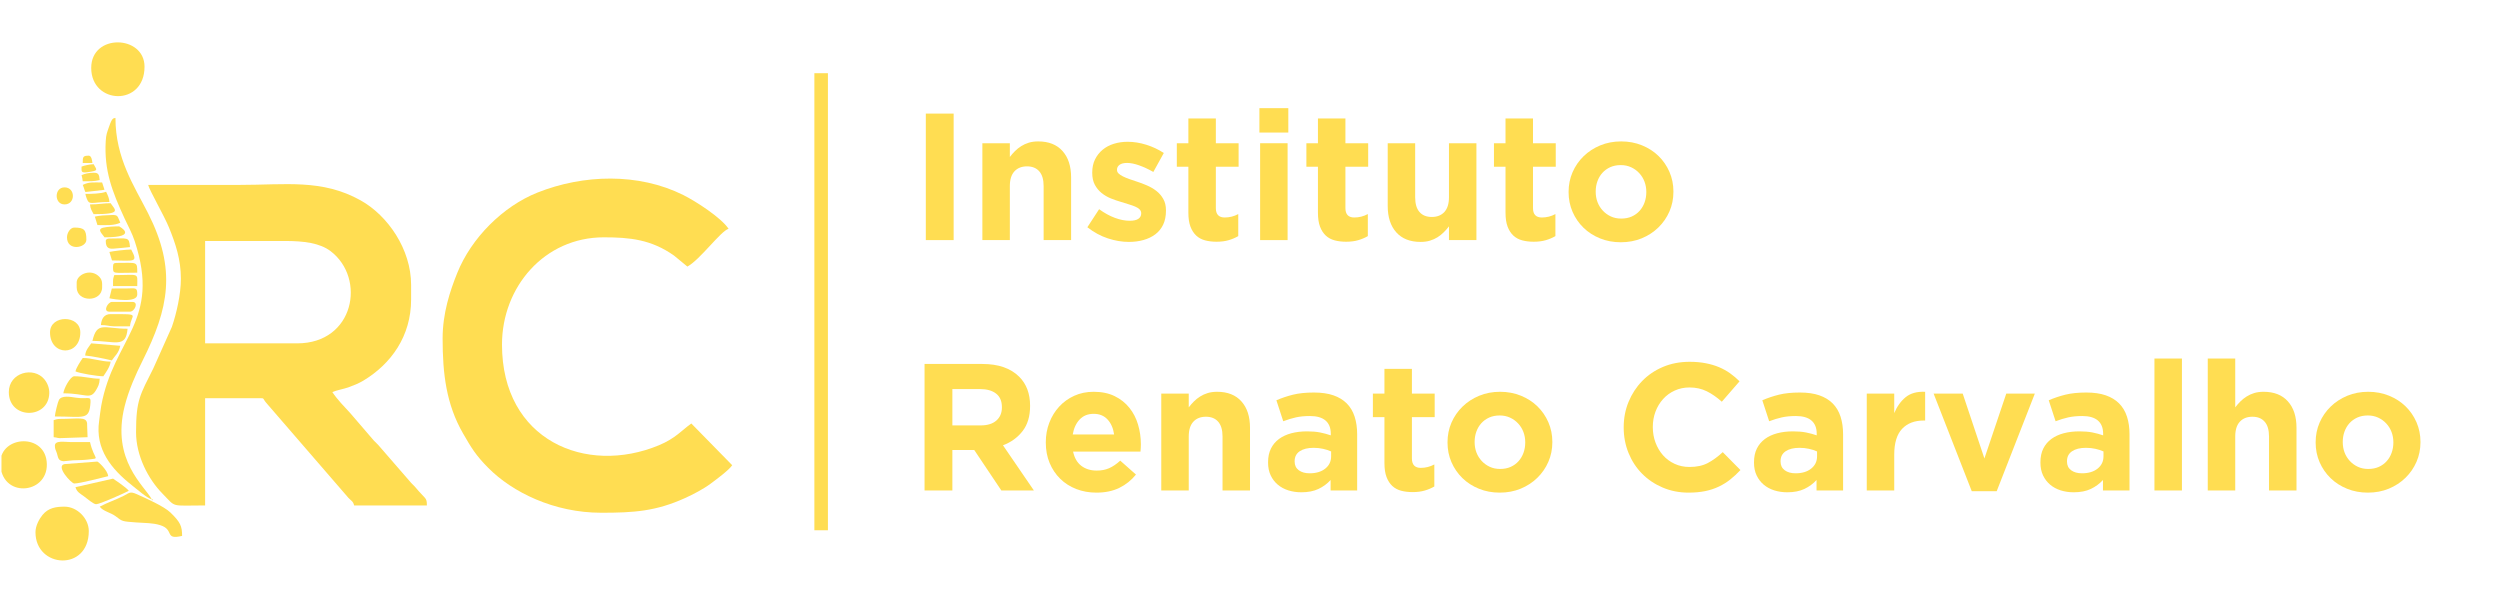 <svg xmlns="http://www.w3.org/2000/svg" xmlns:xlink="http://www.w3.org/1999/xlink" width="1975" zoomAndPan="magnify" viewBox="0 0 1481.25 358.5" height="478" preserveAspectRatio="xMidYMid meet" version="1.0"><defs><g/><clipPath id="01a3cff989"><path d="M 54 25.418 L 86 25.418 L 86 57 L 54 57 Z M 54 25.418 " clip-rule="nonzero"/></clipPath><clipPath id="da8f29cc59"><path d="M 21 300 L 53 300 L 53 332.609 L 21 332.609 Z M 21 300 " clip-rule="nonzero"/></clipPath><clipPath id="28d5c6fd9c"><path d="M 0.875 261 L 28 261 L 28 290 L 0.875 290 Z M 0.875 261 " clip-rule="nonzero"/></clipPath></defs><path fill="#ffdd52" d="M 176.098 203.438 L 121.531 203.438 L 121.531 142.781 L 168.918 142.781 C 179.902 142.781 189.477 143.93 195.918 148.84 C 217.012 164.938 209.949 203.438 176.098 203.438 Z M 107.176 165.168 C 107.176 174.344 104.555 185.824 101.82 193.719 L 90.906 218.125 C 83.027 233.918 80.609 236.93 80.609 256.148 C 80.609 269.961 87.828 283.91 96.23 292.43 C 104.68 301 100.516 299.473 121.531 299.473 L 121.531 235.93 L 154.559 235.93 C 156.738 235.93 155.398 236.105 158.332 239.355 L 206.426 294.965 C 208.188 296.828 209.152 296.887 209.836 299.473 L 252.918 299.473 C 252.918 294.598 252.266 296.062 246.242 288.855 C 244.977 287.34 243.965 286.66 242.758 285.137 L 225.023 264.707 C 223.816 263.191 222.824 262.461 221.496 261.031 L 207.512 244.766 C 203.93 240.895 199.844 236.715 196.914 232.32 C 199.113 231.262 203.824 230.445 206.348 229.527 C 209.512 228.375 212.461 227.215 215.285 225.52 C 231.711 215.648 243.582 199.223 243.582 177.441 L 243.582 168.777 C 243.582 147.715 229.82 127.727 213.664 118.719 C 190.777 105.953 169.258 109.566 141.637 109.566 C 123.688 109.566 105.738 109.566 87.789 109.566 C 88.508 112.668 97.289 127.848 100.098 134.734 C 104.051 144.438 107.176 153.719 107.176 165.168 Z M 107.176 165.168 " fill-opacity="1" fill-rule="evenodd"/><path fill="#ffdd52" d="M 262.25 200.547 C 262.25 221.508 264.41 239.602 274.41 256.914 C 279.297 265.371 281.922 269.805 289.348 277.273 C 303.574 291.578 328.086 303.805 356.297 303.805 C 375.637 303.805 388.586 302.918 405.828 295.133 C 410.664 292.953 416.91 289.668 421.027 286.59 C 424.242 284.191 431.848 278.625 433.836 275.645 L 409.605 250.914 C 404.137 254.77 400.273 259.711 390.461 263.797 C 347.262 281.789 297.43 260.965 297.43 204.16 C 297.43 169.969 322.617 140.613 357.734 140.613 C 373.172 140.613 385.879 141.895 399.379 151.441 L 407.273 157.945 C 414.695 153.992 427.117 136.789 431.68 135.559 C 427.266 128.926 412.297 119.273 404.891 115.574 C 378.285 102.281 345.539 103.316 318.449 114.102 C 297.809 122.328 279.234 141.117 270.957 161.648 C 266.602 172.445 262.25 185.586 262.25 200.547 Z M 262.25 200.547 " fill-opacity="1" fill-rule="evenodd"/><path fill="#ffdd52" d="M 89.941 295.867 C 85.785 287.965 65.793 272.797 73.852 240.684 C 76.234 231.184 80.434 221.793 84.438 213.785 C 100.008 182.695 104.688 159.656 87.695 126.266 C 79.484 110.121 68.406 93.801 68.406 69.855 C 67.113 70.324 66.566 69.332 64.523 75.332 C 63.395 78.641 62.883 79.586 62.648 83.566 C 61.625 101.008 66.359 113.27 73.801 129.41 C 76 134.176 78.227 138.055 79.812 142.863 C 95.539 190.617 67.398 199.984 59.977 240.449 C 59.375 243.73 59.262 245.863 58.75 249.328 C 56.246 266.219 66.137 278.016 78.145 287.512 C 80.848 289.645 87 295.07 89.941 295.867 Z M 89.941 295.867 " fill-opacity="1" fill-rule="evenodd"/><g clip-path="url(#01a3cff989)"><path fill="#ffdd52" d="M 54.047 40.246 C 54.047 62.055 85.633 63.25 85.633 39.523 C 85.633 20.691 54.047 19.672 54.047 40.246 Z M 54.047 40.246 " fill-opacity="1" fill-rule="evenodd"/></g><g clip-path="url(#da8f29cc59)"><path fill="#ffdd52" d="M 21.02 315.359 C 21.02 336.73 52.609 338.816 52.609 314.637 C 52.609 307.164 45.684 300.195 38.25 300.195 C 33.137 300.195 28.637 300.891 25.188 305.109 C 23.328 307.387 21.02 311.434 21.02 315.359 Z M 21.02 315.359 " fill-opacity="1" fill-rule="evenodd"/></g><g clip-path="url(#28d5c6fd9c)"><path fill="#ffdd52" d="M 0.203 274.203 C 0.203 295.352 28.086 293.211 27.75 275.02 C 27.406 256.289 0.203 257.84 0.203 274.203 Z M 0.203 274.203 " fill-opacity="1" fill-rule="evenodd"/></g><path fill="#ffdd52" d="M 59.07 300.195 C 61.082 302.953 65.664 303.699 68.508 305.871 C 72.586 308.988 72.184 308.91 80.652 309.543 C 86.059 309.945 90.352 309.754 94.859 311.137 C 103.625 313.82 97.074 320.059 107.891 317.523 C 107.891 311.812 106.961 309.426 100.914 303.605 C 97.133 299.973 86.258 295.121 80.82 292.707 C 77.031 291.027 76.574 292.086 73.441 293.699 C 68.848 296.062 63.684 297.738 59.07 300.195 Z M 59.07 300.195 " fill-opacity="1" fill-rule="evenodd"/><path fill="#ffdd52" d="M 5.227 232.32 C 5.227 248.645 28.797 248.602 29.207 232.945 C 29.281 230.055 28.195 227.078 26.344 224.801 C 19.934 216.902 5.227 220.723 5.227 232.32 Z M 5.227 232.32 " fill-opacity="1" fill-rule="evenodd"/><path fill="#ffdd52" d="M 44.715 288.645 C 45.496 291.586 47.68 292.527 49.941 294.215 C 51.355 295.27 55.406 298.75 56.918 298.75 C 59.176 298.75 73.984 292.043 76.305 290.809 C 75.035 288.906 67 283.586 66.973 283.586 Z M 44.715 288.645 " fill-opacity="1" fill-rule="evenodd"/><path fill="#ffdd52" d="M 29.637 196.938 C 29.637 211.086 47.586 211.348 47.586 196.938 C 47.586 186.402 29.637 186.402 29.637 196.938 Z M 29.637 196.938 " fill-opacity="1" fill-rule="evenodd"/><path fill="#ffdd52" d="M 43.996 286.477 C 47.293 286.477 60.09 283.082 64.094 282.141 C 63.805 278.633 58.211 273.48 57.637 273.48 L 38.227 274.977 C 32.707 276.121 42.305 286.477 43.996 286.477 Z M 43.996 286.477 " fill-opacity="1" fill-rule="evenodd"/><path fill="#ffdd52" d="M 32.508 264.09 C 32.508 266.258 33.227 266.914 33.738 268.633 C 34.516 271.262 34.449 272.973 37.633 273.285 L 43.254 272.738 C 46.629 272.633 49.793 272.598 52.164 272.285 C 59.926 271.262 55.906 273.055 53.332 261.926 C 49.5 261.926 45.668 261.938 41.84 261.922 C 38.238 261.914 32.508 260.75 32.508 264.09 Z M 32.508 264.09 " fill-opacity="1" fill-rule="evenodd"/><path fill="#ffdd52" d="M 31.793 248.926 L 31.793 259.039 C 34.039 259.223 34.227 259.773 36.613 259.566 L 51.891 259.039 L 51.656 252.867 C 51.652 252.758 51.605 250.789 51.602 250.777 C 51.027 246.711 46.289 248.207 35.379 248.207 C 34.246 248.207 32.656 248.59 31.793 248.926 Z M 31.793 248.926 " fill-opacity="1" fill-rule="evenodd"/><path fill="#ffdd52" d="M 32.508 246.762 C 50.039 246.762 52.961 249.285 53.633 238.254 C 53.867 234.32 51.914 236.656 45.02 235.625 C 41.527 235.102 36.574 234.156 34.938 236.926 C 34.293 238.016 32.543 245.086 32.508 246.762 Z M 32.508 246.762 " fill-opacity="1" fill-rule="evenodd"/><path fill="#ffdd52" d="M 45.43 167.336 L 45.43 170.219 C 45.43 179.281 60.508 179.234 60.508 170.219 C 60.508 167.73 60.844 165.559 58.066 163.285 C 52.934 159.086 45.43 163.008 45.43 167.336 Z M 45.43 167.336 " fill-opacity="1" fill-rule="evenodd"/><path fill="#ffdd52" d="M 37.531 233.039 C 51.113 233.039 53.434 237.215 57.004 230.965 C 58.094 229.059 59 227.586 59.07 224.379 C 54 224.379 49.855 222.934 43.996 222.934 C 41.656 222.934 37.762 230.273 37.531 233.039 Z M 37.531 233.039 " fill-opacity="1" fill-rule="evenodd"/><path fill="#ffdd52" d="M 44.715 220.043 C 47.043 221.172 57.504 222.934 61.227 222.934 C 62.617 220.844 65.289 217.219 65.535 214.266 C 59.902 214.266 54.469 212.102 49.023 212.102 C 47.742 214.027 45.273 217.629 44.715 220.043 Z M 44.715 220.043 " fill-opacity="1" fill-rule="evenodd"/><path fill="#ffdd52" d="M 54.762 201.992 C 68.195 201.992 74.613 206.535 75.586 194.773 C 61.773 194.773 57.504 190.16 54.762 201.992 Z M 54.762 201.992 " fill-opacity="1" fill-rule="evenodd"/><path fill="#ffdd52" d="M 50.457 210.66 C 54.906 211.027 62.059 212.562 66.254 213.547 C 68.301 210.465 70.203 209.516 71.277 204.879 L 54.047 203.438 C 52.551 205.684 50.727 207.391 50.457 210.66 Z M 50.457 210.66 " fill-opacity="1" fill-rule="evenodd"/><path fill="#ffdd52" d="M 49.02 109.566 C 49.785 111.168 50.309 113.801 50.715 113.754 L 61.816 112.473 C 62.07 112.441 60.895 109.582 60.508 108.121 C 55.086 108.121 52.809 107.68 49.02 109.566 Z M 50.59 114.883 C 50.793 115.871 50.883 116.25 51.285 117.355 C 53 122.023 53.906 119.672 64.816 119.672 C 64.77 117.637 63.934 115.793 62.867 113.613 C 59.777 114.816 54.047 114.875 50.59 114.883 Z M 50.59 114.883 " fill-opacity="1" fill-rule="evenodd"/><path fill="#ffdd52" d="M 59.789 192.605 C 63.723 192.605 64.004 193.242 67.664 193.352 C 70.695 193.441 73.961 193.328 77.02 193.328 C 77.629 185.969 84.223 186.105 65.535 186.105 C 61.586 186.105 60.09 188.973 59.789 192.605 Z M 59.789 192.605 " fill-opacity="1" fill-rule="evenodd"/><path fill="#ffdd52" d="M 39.688 140.613 C 39.688 149.031 51.172 146.988 51.172 142.059 C 51.172 136.164 49.852 134.836 43.996 134.836 C 41.668 134.836 39.688 137.977 39.688 140.613 Z M 39.688 140.613 " fill-opacity="1" fill-rule="evenodd"/><path fill="#ffdd52" d="M 64.816 176.719 C 67.652 177.387 81.328 179.566 81.328 174.555 C 81.328 170.141 80.477 170.824 74.891 170.918 C 72.012 170.969 69.133 170.941 66.254 170.941 C 65.793 172.93 65.277 174.734 64.816 176.719 Z M 64.816 176.719 " fill-opacity="1" fill-rule="evenodd"/><path fill="#ffdd52" d="M 64.816 184.66 L 77.02 184.66 C 79.77 184.66 82.391 178.887 78.457 178.887 L 66.254 178.887 C 64.027 178.887 60.648 184.66 64.816 184.66 Z M 64.816 184.66 " fill-opacity="1" fill-rule="evenodd"/><path fill="#ffdd52" d="M 66.973 166.613 L 66.973 169.496 L 81.328 169.496 C 81.328 161.258 82.898 163 67.688 163 C 67.312 164.621 66.973 164.66 66.973 166.613 Z M 66.973 166.613 " fill-opacity="1" fill-rule="evenodd"/><path fill="#ffdd52" d="M 64.816 149.281 L 66.352 154.301 C 79.777 154.461 81.887 155.715 77.738 147.84 C 74.973 147.84 67.223 148.715 64.816 149.281 Z M 64.816 149.281 " fill-opacity="1" fill-rule="evenodd"/><path fill="#ffdd52" d="M 66.973 157.945 C 66.973 162.711 66.543 161.555 81.324 161.555 C 81.324 154.699 81.391 155.777 69.125 155.777 C 67.469 155.777 66.973 156.285 66.973 157.945 Z M 66.973 157.945 " fill-opacity="1" fill-rule="evenodd"/><path fill="#ffdd52" d="M 53.332 121.121 C 53.551 123.812 54.457 124.938 55.48 126.895 C 72.605 126.895 68.211 124.418 65.535 120.398 C 61.262 120.398 58.469 121.121 53.332 121.121 Z M 53.332 121.121 " fill-opacity="1" fill-rule="evenodd"/><path fill="#ffdd52" d="M 38.25 121.121 C 44.84 121.121 44.84 111.012 38.25 111.012 C 32.02 111.012 32.02 121.121 38.25 121.121 Z M 38.25 121.121 " fill-opacity="1" fill-rule="evenodd"/><path fill="#ffdd52" d="M 61.945 140.613 C 82.781 140.613 70.633 134.117 70.559 134.117 C 67.652 134.117 63.637 134.316 61.203 134.891 C 57.184 135.832 60.582 138.57 61.945 140.613 Z M 61.945 140.613 " fill-opacity="1" fill-rule="evenodd"/><path fill="#ffdd52" d="M 62.664 142.781 C 62.664 147.039 64.676 147.477 67.148 147.336 C 70.957 147.117 74.125 146.637 77.02 146.395 C 76.496 140.094 75.785 141.336 64.816 141.336 C 63.641 141.336 62.664 141.773 62.664 142.781 Z M 62.664 142.781 " fill-opacity="1" fill-rule="evenodd"/><path fill="#ffdd52" d="M 56.199 128.34 L 57.734 133.359 C 63.031 133.398 67.613 133.719 71.277 131.953 C 69.559 128.352 70.219 127.172 66.07 127.406 C 61.961 127.641 59.508 127.566 56.199 128.34 Z M 56.199 128.34 " fill-opacity="1" fill-rule="evenodd"/><path fill="#ffdd52" d="M 48.305 103.793 C 48.684 105.434 48.859 105.449 49.023 107.398 C 53.52 107.398 55.438 107.531 59.07 106.676 C 58.785 103.223 58.242 102.348 55.48 102.348 C 52.68 102.348 50.148 102.898 48.305 103.793 Z M 48.305 103.793 " fill-opacity="1" fill-rule="evenodd"/><path fill="#ffdd52" d="M 48.305 98.734 C 48.305 102.125 47.82 102.781 54.113 101.68 C 58.352 100.934 57.125 100.414 55.48 97.293 C 53.371 97.336 49.707 98.055 48.305 98.734 Z M 48.305 98.734 " fill-opacity="1" fill-rule="evenodd"/><path fill="#ffdd52" d="M 49.02 96.57 L 54.762 96.57 C 54.625 94.914 54.102 92.234 52.609 92.234 C 49.07 92.234 49.02 93.023 49.02 96.57 Z M 49.02 96.57 " fill-opacity="1" fill-rule="evenodd"/><path fill="#ffdd52" d="M 89.941 295.863 L 89.941 296.582 L 90.781 295.984 Z M 89.941 295.863 " fill-opacity="1" fill-rule="evenodd"/><g fill="#ffdd52" fill-opacity="1"><g transform="translate(538.796, 142.257)"><g><path d="M 9.75 -74.953 L 26.234 -74.953 L 26.234 0 L 9.75 0 Z M 9.75 -74.953 "/></g></g></g><g fill="#ffdd52" fill-opacity="1"><g transform="translate(574.771, 142.257)"><g><path d="M 7.281 -57.391 L 23.562 -57.391 L 23.562 -49.25 C 24.488 -50.469 25.504 -51.629 26.609 -52.734 C 27.711 -53.836 28.941 -54.816 30.297 -55.672 C 31.66 -56.535 33.16 -57.219 34.797 -57.719 C 36.441 -58.219 38.301 -58.469 40.375 -58.469 C 46.582 -58.469 51.379 -56.57 54.766 -52.781 C 58.16 -49 59.859 -43.789 59.859 -37.156 L 59.859 0 L 43.578 0 L 43.578 -32.016 C 43.578 -35.867 42.719 -38.773 41 -40.734 C 39.289 -42.703 36.867 -43.688 33.734 -43.688 C 30.586 -43.688 28.102 -42.703 26.281 -40.734 C 24.469 -38.773 23.562 -35.867 23.562 -32.016 L 23.562 0 L 7.281 0 Z M 7.281 -57.391 "/></g></g></g><g fill="#ffdd52" fill-opacity="1"><g transform="translate(641.476, 142.257)"><g><path d="M 27.406 1.078 C 23.344 1.078 19.188 0.379 14.938 -1.016 C 10.688 -2.41 6.633 -4.609 2.781 -7.609 L 9.75 -18.312 C 12.883 -16.031 16.004 -14.316 19.109 -13.172 C 22.211 -12.023 25.125 -11.453 27.844 -11.453 C 30.195 -11.453 31.926 -11.844 33.031 -12.625 C 34.133 -13.414 34.688 -14.453 34.688 -15.734 L 34.688 -15.953 C 34.688 -16.805 34.363 -17.555 33.719 -18.203 C 33.082 -18.848 32.211 -19.398 31.109 -19.859 C 30.004 -20.328 28.734 -20.773 27.297 -21.203 C 25.867 -21.629 24.375 -22.094 22.812 -22.594 C 20.812 -23.164 18.789 -23.859 16.75 -24.672 C 14.719 -25.492 12.879 -26.566 11.234 -27.891 C 9.598 -29.211 8.258 -30.836 7.219 -32.766 C 6.188 -34.691 5.672 -37.047 5.672 -39.828 L 5.672 -40.047 C 5.672 -42.973 6.223 -45.562 7.328 -47.812 C 8.441 -50.062 9.941 -51.969 11.828 -53.531 C 13.723 -55.102 15.938 -56.281 18.469 -57.062 C 21 -57.852 23.727 -58.25 26.656 -58.25 C 30.301 -58.25 33.992 -57.66 37.734 -56.484 C 41.484 -55.305 44.93 -53.68 48.078 -51.609 L 41.875 -40.375 C 39.008 -42.008 36.223 -43.305 33.516 -44.266 C 30.805 -45.234 28.414 -45.719 26.344 -45.719 C 24.344 -45.719 22.844 -45.344 21.844 -44.594 C 20.844 -43.844 20.344 -42.898 20.344 -41.766 L 20.344 -41.547 C 20.344 -40.766 20.66 -40.066 21.297 -39.453 C 21.941 -38.848 22.801 -38.273 23.875 -37.734 C 24.945 -37.203 26.176 -36.688 27.562 -36.188 C 28.957 -35.688 30.441 -35.188 32.016 -34.688 C 34.016 -34.051 36.047 -33.285 38.109 -32.391 C 40.18 -31.492 42.039 -30.406 43.688 -29.125 C 45.332 -27.844 46.688 -26.27 47.75 -24.406 C 48.82 -22.551 49.359 -20.305 49.359 -17.672 L 49.359 -17.453 C 49.359 -14.242 48.805 -11.477 47.703 -9.156 C 46.598 -6.832 45.047 -4.922 43.047 -3.422 C 41.047 -1.922 38.707 -0.797 36.031 -0.047 C 33.352 0.703 30.477 1.078 27.406 1.078 Z M 27.406 1.078 "/></g></g></g><g fill="#ffdd52" fill-opacity="1"><g transform="translate(694.155, 142.257)"><g><path d="M 26.656 0.969 C 24.164 0.969 21.898 0.695 19.859 0.156 C 17.828 -0.375 16.078 -1.316 14.609 -2.672 C 13.148 -4.035 12.008 -5.805 11.188 -7.984 C 10.363 -10.16 9.953 -12.926 9.953 -16.281 L 9.953 -43.469 L 3.109 -43.469 L 3.109 -57.391 L 9.953 -57.391 L 9.953 -72.062 L 26.234 -72.062 L 26.234 -57.391 L 39.719 -57.391 L 39.719 -43.469 L 26.234 -43.469 L 26.234 -18.953 C 26.234 -15.242 27.984 -13.391 31.484 -13.391 C 34.336 -13.391 37.016 -14.066 39.516 -15.422 L 39.516 -2.359 C 37.797 -1.359 35.898 -0.555 33.828 0.047 C 31.766 0.66 29.375 0.969 26.656 0.969 Z M 26.656 0.969 "/></g></g></g><g fill="#ffdd52" fill-opacity="1"><g transform="translate(738.589, 142.257)"><g><path d="M 7.609 -78.172 L 24.734 -78.172 L 24.734 -63.719 L 7.609 -63.719 Z M 8.031 -57.391 L 24.312 -57.391 L 24.312 0 L 8.031 0 Z M 8.031 -57.391 "/></g></g></g><g fill="#ffdd52" fill-opacity="1"><g transform="translate(770.925, 142.257)"><g><path d="M 26.656 0.969 C 24.164 0.969 21.898 0.695 19.859 0.156 C 17.828 -0.375 16.078 -1.316 14.609 -2.672 C 13.148 -4.035 12.008 -5.805 11.188 -7.984 C 10.363 -10.16 9.953 -12.926 9.953 -16.281 L 9.953 -43.469 L 3.109 -43.469 L 3.109 -57.391 L 9.953 -57.391 L 9.953 -72.062 L 26.234 -72.062 L 26.234 -57.391 L 39.719 -57.391 L 39.719 -43.469 L 26.234 -43.469 L 26.234 -18.953 C 26.234 -15.242 27.984 -13.391 31.484 -13.391 C 34.336 -13.391 37.016 -14.066 39.516 -15.422 L 39.516 -2.359 C 37.797 -1.359 35.898 -0.555 33.828 0.047 C 31.766 0.66 29.375 0.969 26.656 0.969 Z M 26.656 0.969 "/></g></g></g><g fill="#ffdd52" fill-opacity="1"><g transform="translate(815.359, 142.257)"><g><path d="M 26.344 1.078 C 20.133 1.078 15.332 -0.812 11.938 -4.594 C 8.551 -8.383 6.859 -13.598 6.859 -20.234 L 6.859 -57.391 L 23.125 -57.391 L 23.125 -25.375 C 23.125 -21.52 23.977 -18.609 25.688 -16.641 C 27.406 -14.68 29.836 -13.703 32.984 -13.703 C 36.117 -13.703 38.598 -14.68 40.422 -16.641 C 42.242 -18.609 43.156 -21.52 43.156 -25.375 L 43.156 -57.391 L 59.422 -57.391 L 59.422 0 L 43.156 0 L 43.156 -8.141 C 42.227 -6.922 41.207 -5.758 40.094 -4.656 C 38.988 -3.551 37.758 -2.566 36.406 -1.703 C 35.051 -0.848 33.551 -0.172 31.906 0.328 C 30.27 0.828 28.414 1.078 26.344 1.078 Z M 26.344 1.078 "/></g></g></g><g fill="#ffdd52" fill-opacity="1"><g transform="translate(882.064, 142.257)"><g><path d="M 26.656 0.969 C 24.164 0.969 21.898 0.695 19.859 0.156 C 17.828 -0.375 16.078 -1.316 14.609 -2.672 C 13.148 -4.035 12.008 -5.805 11.188 -7.984 C 10.363 -10.16 9.953 -12.926 9.953 -16.281 L 9.953 -43.469 L 3.109 -43.469 L 3.109 -57.391 L 9.953 -57.391 L 9.953 -72.062 L 26.234 -72.062 L 26.234 -57.391 L 39.719 -57.391 L 39.719 -43.469 L 26.234 -43.469 L 26.234 -18.953 C 26.234 -15.242 27.984 -13.391 31.484 -13.391 C 34.336 -13.391 37.016 -14.066 39.516 -15.422 L 39.516 -2.359 C 37.797 -1.359 35.898 -0.555 33.828 0.047 C 31.766 0.66 29.375 0.969 26.656 0.969 Z M 26.656 0.969 "/></g></g></g><g fill="#ffdd52" fill-opacity="1"><g transform="translate(924.892, 142.257)"><g><path d="M 35.438 1.281 C 31.008 1.281 26.906 0.516 23.125 -1.016 C 19.344 -2.547 16.078 -4.648 13.328 -7.328 C 10.578 -10.004 8.414 -13.145 6.844 -16.75 C 5.281 -20.363 4.5 -24.238 4.5 -28.375 L 4.5 -28.594 C 4.5 -32.727 5.281 -36.598 6.844 -40.203 C 8.414 -43.805 10.594 -46.961 13.375 -49.672 C 16.164 -52.391 19.453 -54.535 23.234 -56.109 C 27.016 -57.68 31.156 -58.469 35.656 -58.469 C 40.082 -58.469 44.188 -57.695 47.969 -56.156 C 51.75 -54.625 55.016 -52.52 57.766 -49.844 C 60.516 -47.164 62.676 -44.023 64.25 -40.422 C 65.82 -36.816 66.609 -32.941 66.609 -28.797 L 66.609 -28.594 C 66.609 -24.445 65.82 -20.57 64.25 -16.969 C 62.676 -13.363 60.492 -10.203 57.703 -7.484 C 54.922 -4.773 51.641 -2.633 47.859 -1.062 C 44.078 0.5 39.938 1.281 35.438 1.281 Z M 35.656 -12.75 C 38.008 -12.75 40.098 -13.156 41.922 -13.969 C 43.742 -14.789 45.297 -15.914 46.578 -17.344 C 47.859 -18.77 48.836 -20.426 49.516 -22.312 C 50.203 -24.207 50.547 -26.227 50.547 -28.375 L 50.547 -28.594 C 50.547 -30.727 50.188 -32.742 49.469 -34.641 C 48.758 -36.535 47.723 -38.211 46.359 -39.672 C 45.004 -41.141 43.398 -42.301 41.547 -43.156 C 39.691 -44.008 37.656 -44.438 35.438 -44.438 C 33.082 -44.438 30.992 -44.023 29.172 -43.203 C 27.359 -42.379 25.805 -41.254 24.516 -39.828 C 23.234 -38.398 22.254 -36.738 21.578 -34.844 C 20.898 -32.957 20.562 -30.941 20.562 -28.797 L 20.562 -28.594 C 20.562 -26.445 20.914 -24.426 21.625 -22.531 C 22.344 -20.645 23.379 -18.969 24.734 -17.5 C 26.086 -16.039 27.676 -14.883 29.5 -14.031 C 31.32 -13.176 33.375 -12.75 35.656 -12.75 Z M 35.656 -12.75 "/></g></g></g><g fill="#ffdd52" fill-opacity="1"><g transform="translate(538.796, 290.602)"><g><path d="M 9 -74.953 L 43.266 -74.953 C 52.754 -74.953 60.035 -72.422 65.109 -67.359 C 69.391 -63.066 71.531 -57.352 71.531 -50.219 L 71.531 -50 C 71.531 -43.938 70.047 -38.992 67.078 -35.172 C 64.117 -31.359 60.25 -28.555 55.469 -26.766 L 73.781 0 L 54.5 0 L 38.438 -23.984 L 25.484 -23.984 L 25.484 0 L 9 0 Z M 42.188 -38.547 C 46.258 -38.547 49.383 -39.508 51.562 -41.438 C 53.738 -43.363 54.828 -45.938 54.828 -49.156 L 54.828 -49.359 C 54.828 -52.93 53.68 -55.609 51.391 -57.391 C 49.109 -59.18 45.938 -60.078 41.875 -60.078 L 25.484 -60.078 L 25.484 -38.547 Z M 42.188 -38.547 "/></g></g></g><g fill="#ffdd52" fill-opacity="1"><g transform="translate(615.137, 290.602)"><g><path d="M 34.484 1.281 C 30.191 1.281 26.207 0.566 22.531 -0.859 C 18.863 -2.285 15.691 -4.316 13.016 -6.953 C 10.336 -9.598 8.25 -12.723 6.75 -16.328 C 5.25 -19.93 4.5 -23.945 4.5 -28.375 L 4.5 -28.594 C 4.5 -32.656 5.191 -36.504 6.578 -40.141 C 7.973 -43.785 9.922 -46.961 12.422 -49.672 C 14.922 -52.391 17.898 -54.535 21.359 -56.109 C 24.828 -57.68 28.664 -58.469 32.875 -58.469 C 37.656 -58.469 41.797 -57.609 45.297 -55.891 C 48.797 -54.18 51.703 -51.879 54.016 -48.984 C 56.336 -46.098 58.051 -42.781 59.156 -39.031 C 60.27 -35.281 60.828 -31.375 60.828 -27.312 C 60.828 -26.664 60.805 -25.984 60.766 -25.266 C 60.734 -24.555 60.68 -23.805 60.609 -23.016 L 20.672 -23.016 C 21.453 -19.305 23.07 -16.504 25.531 -14.609 C 28 -12.723 31.051 -11.781 34.688 -11.781 C 37.406 -11.781 39.832 -12.242 41.969 -13.172 C 44.113 -14.098 46.328 -15.598 48.609 -17.672 L 57.922 -9.422 C 55.211 -6.066 51.93 -3.441 48.078 -1.547 C 44.223 0.336 39.691 1.281 34.484 1.281 Z M 44.969 -33.188 C 44.469 -36.832 43.18 -39.781 41.109 -42.031 C 39.047 -44.281 36.301 -45.406 32.875 -45.406 C 29.445 -45.406 26.68 -44.297 24.578 -42.078 C 22.473 -39.867 21.098 -36.906 20.453 -33.188 Z M 44.969 -33.188 "/></g></g></g><g fill="#ffdd52" fill-opacity="1"><g transform="translate(680.771, 290.602)"><g><path d="M 7.281 -57.391 L 23.562 -57.391 L 23.562 -49.25 C 24.488 -50.469 25.504 -51.629 26.609 -52.734 C 27.711 -53.836 28.941 -54.816 30.297 -55.672 C 31.66 -56.535 33.16 -57.219 34.797 -57.719 C 36.441 -58.219 38.301 -58.469 40.375 -58.469 C 46.582 -58.469 51.379 -56.57 54.766 -52.781 C 58.16 -49 59.859 -43.789 59.859 -37.156 L 59.859 0 L 43.578 0 L 43.578 -32.016 C 43.578 -35.867 42.719 -38.773 41 -40.734 C 39.289 -42.703 36.867 -43.688 33.734 -43.688 C 30.586 -43.688 28.102 -42.703 26.281 -40.734 C 24.469 -38.773 23.562 -35.867 23.562 -32.016 L 23.562 0 L 7.281 0 Z M 7.281 -57.391 "/></g></g></g><g fill="#ffdd52" fill-opacity="1"><g transform="translate(747.476, 290.602)"><g><path d="M 23.562 1.078 C 20.844 1.078 18.285 0.703 15.891 -0.047 C 13.504 -0.797 11.414 -1.922 9.625 -3.422 C 7.844 -4.922 6.438 -6.758 5.406 -8.938 C 4.375 -11.113 3.859 -13.629 3.859 -16.484 L 3.859 -16.703 C 3.859 -19.848 4.426 -22.562 5.562 -24.844 C 6.707 -27.125 8.297 -29.016 10.328 -30.516 C 12.367 -32.016 14.797 -33.141 17.609 -33.891 C 20.43 -34.641 23.555 -35.016 26.984 -35.016 C 29.91 -35.016 32.461 -34.801 34.641 -34.375 C 36.816 -33.945 38.941 -33.375 41.016 -32.656 L 41.016 -33.625 C 41.016 -37.051 39.977 -39.656 37.906 -41.438 C 35.832 -43.219 32.766 -44.109 28.703 -44.109 C 25.555 -44.109 22.785 -43.844 20.391 -43.312 C 18.004 -42.781 15.488 -42.016 12.844 -41.016 L 8.781 -53.438 C 11.914 -54.789 15.195 -55.895 18.625 -56.75 C 22.051 -57.602 26.191 -58.031 31.047 -58.031 C 35.547 -58.031 39.383 -57.477 42.562 -56.375 C 45.738 -55.27 48.363 -53.68 50.438 -51.609 C 52.57 -49.473 54.141 -46.848 55.141 -43.734 C 56.141 -40.629 56.641 -37.148 56.641 -33.297 L 56.641 0 L 40.906 0 L 40.906 -6.203 C 38.906 -3.992 36.508 -2.227 33.719 -0.906 C 30.938 0.414 27.551 1.078 23.562 1.078 Z M 28.484 -10.172 C 32.336 -10.172 35.422 -11.098 37.734 -12.953 C 40.055 -14.805 41.219 -17.234 41.219 -20.234 L 41.219 -23.125 C 39.789 -23.77 38.203 -24.285 36.453 -24.672 C 34.711 -25.066 32.844 -25.266 30.844 -25.266 C 27.344 -25.266 24.594 -24.586 22.594 -23.234 C 20.594 -21.879 19.594 -19.914 19.594 -17.344 L 19.594 -17.125 C 19.594 -14.914 20.41 -13.203 22.047 -11.984 C 23.691 -10.773 25.836 -10.172 28.484 -10.172 Z M 28.484 -10.172 "/></g></g></g><g fill="#ffdd52" fill-opacity="1"><g transform="translate(810.326, 290.602)"><g><path d="M 26.656 0.969 C 24.164 0.969 21.898 0.695 19.859 0.156 C 17.828 -0.375 16.078 -1.316 14.609 -2.672 C 13.148 -4.035 12.008 -5.805 11.188 -7.984 C 10.363 -10.16 9.953 -12.926 9.953 -16.281 L 9.953 -43.469 L 3.109 -43.469 L 3.109 -57.391 L 9.953 -57.391 L 9.953 -72.062 L 26.234 -72.062 L 26.234 -57.391 L 39.719 -57.391 L 39.719 -43.469 L 26.234 -43.469 L 26.234 -18.953 C 26.234 -15.242 27.984 -13.391 31.484 -13.391 C 34.336 -13.391 37.016 -14.066 39.516 -15.422 L 39.516 -2.359 C 37.797 -1.359 35.898 -0.555 33.828 0.047 C 31.766 0.66 29.375 0.969 26.656 0.969 Z M 26.656 0.969 "/></g></g></g><g fill="#ffdd52" fill-opacity="1"><g transform="translate(853.155, 290.602)"><g><path d="M 35.438 1.281 C 31.008 1.281 26.906 0.516 23.125 -1.016 C 19.344 -2.547 16.078 -4.648 13.328 -7.328 C 10.578 -10.004 8.414 -13.145 6.844 -16.75 C 5.281 -20.363 4.5 -24.238 4.5 -28.375 L 4.5 -28.594 C 4.5 -32.727 5.281 -36.598 6.844 -40.203 C 8.414 -43.805 10.594 -46.961 13.375 -49.672 C 16.164 -52.391 19.453 -54.535 23.234 -56.109 C 27.016 -57.68 31.156 -58.469 35.656 -58.469 C 40.082 -58.469 44.188 -57.695 47.969 -56.156 C 51.75 -54.625 55.016 -52.52 57.766 -49.844 C 60.516 -47.164 62.676 -44.023 64.25 -40.422 C 65.82 -36.816 66.609 -32.941 66.609 -28.797 L 66.609 -28.594 C 66.609 -24.445 65.82 -20.57 64.25 -16.969 C 62.676 -13.363 60.492 -10.203 57.703 -7.484 C 54.922 -4.773 51.641 -2.633 47.859 -1.062 C 44.078 0.5 39.938 1.281 35.438 1.281 Z M 35.656 -12.75 C 38.008 -12.75 40.098 -13.156 41.922 -13.969 C 43.742 -14.789 45.297 -15.914 46.578 -17.344 C 47.859 -18.77 48.836 -20.426 49.516 -22.312 C 50.203 -24.207 50.547 -26.227 50.547 -28.375 L 50.547 -28.594 C 50.547 -30.727 50.188 -32.742 49.469 -34.641 C 48.758 -36.535 47.723 -38.211 46.359 -39.672 C 45.004 -41.141 43.398 -42.301 41.547 -43.156 C 39.691 -44.008 37.656 -44.438 35.438 -44.438 C 33.082 -44.438 30.992 -44.023 29.172 -43.203 C 27.359 -42.379 25.805 -41.254 24.516 -39.828 C 23.234 -38.398 22.254 -36.738 21.578 -34.844 C 20.898 -32.957 20.562 -30.941 20.562 -28.797 L 20.562 -28.594 C 20.562 -26.445 20.914 -24.426 21.625 -22.531 C 22.344 -20.645 23.379 -18.969 24.734 -17.5 C 26.086 -16.039 27.676 -14.883 29.5 -14.031 C 31.32 -13.176 33.375 -12.75 35.656 -12.75 Z M 35.656 -12.75 "/></g></g></g><g fill="#ffdd52" fill-opacity="1"><g transform="translate(924.249, 290.602)"><g/></g></g><g fill="#ffdd52" fill-opacity="1"><g transform="translate(956.37, 290.602)"><g><path d="M 44.109 1.281 C 38.617 1.281 33.516 0.281 28.797 -1.719 C 24.086 -3.719 20.02 -6.445 16.594 -9.906 C 13.164 -13.363 10.488 -17.445 8.562 -22.156 C 6.633 -26.875 5.672 -31.91 5.672 -37.266 L 5.672 -37.484 C 5.672 -42.836 6.633 -47.848 8.562 -52.516 C 10.488 -57.191 13.164 -61.297 16.594 -64.828 C 20.02 -68.367 24.125 -71.156 28.906 -73.188 C 33.688 -75.219 38.973 -76.234 44.766 -76.234 C 48.254 -76.234 51.441 -75.945 54.328 -75.375 C 57.223 -74.812 59.848 -74.031 62.203 -73.031 C 64.566 -72.031 66.75 -70.816 68.75 -69.391 C 70.75 -67.961 72.602 -66.391 74.312 -64.672 L 63.812 -52.578 C 60.883 -55.211 57.906 -57.281 54.875 -58.781 C 51.844 -60.281 48.438 -61.031 44.656 -61.031 C 41.508 -61.031 38.598 -60.422 35.922 -59.203 C 33.242 -57.992 30.941 -56.316 29.016 -54.172 C 27.086 -52.035 25.586 -49.555 24.516 -46.734 C 23.453 -43.922 22.922 -40.906 22.922 -37.688 L 22.922 -37.484 C 22.922 -34.266 23.453 -31.227 24.516 -28.375 C 25.586 -25.52 27.066 -23.02 28.953 -20.875 C 30.848 -18.738 33.133 -17.047 35.812 -15.797 C 38.488 -14.547 41.438 -13.922 44.656 -13.922 C 48.938 -13.922 52.555 -14.703 55.516 -16.266 C 58.484 -17.836 61.43 -19.984 64.359 -22.703 L 74.844 -12.094 C 72.914 -10.031 70.914 -8.176 68.844 -6.531 C 66.781 -4.883 64.516 -3.473 62.047 -2.297 C 59.586 -1.117 56.895 -0.227 53.969 0.375 C 51.039 0.977 47.754 1.281 44.109 1.281 Z M 44.109 1.281 "/></g></g></g><g fill="#ffdd52" fill-opacity="1"><g transform="translate(1035.388, 290.602)"><g><path d="M 23.562 1.078 C 20.844 1.078 18.285 0.703 15.891 -0.047 C 13.504 -0.797 11.414 -1.922 9.625 -3.422 C 7.844 -4.922 6.438 -6.758 5.406 -8.938 C 4.375 -11.113 3.859 -13.629 3.859 -16.484 L 3.859 -16.703 C 3.859 -19.848 4.426 -22.562 5.562 -24.844 C 6.707 -27.125 8.297 -29.016 10.328 -30.516 C 12.367 -32.016 14.797 -33.141 17.609 -33.891 C 20.43 -34.641 23.555 -35.016 26.984 -35.016 C 29.91 -35.016 32.461 -34.801 34.641 -34.375 C 36.816 -33.945 38.941 -33.375 41.016 -32.656 L 41.016 -33.625 C 41.016 -37.051 39.977 -39.656 37.906 -41.438 C 35.832 -43.219 32.766 -44.109 28.703 -44.109 C 25.555 -44.109 22.785 -43.844 20.391 -43.312 C 18.004 -42.781 15.488 -42.016 12.844 -41.016 L 8.781 -53.438 C 11.914 -54.789 15.195 -55.895 18.625 -56.75 C 22.051 -57.602 26.191 -58.031 31.047 -58.031 C 35.547 -58.031 39.383 -57.477 42.562 -56.375 C 45.738 -55.27 48.363 -53.68 50.438 -51.609 C 52.57 -49.473 54.141 -46.848 55.141 -43.734 C 56.141 -40.629 56.641 -37.148 56.641 -33.297 L 56.641 0 L 40.906 0 L 40.906 -6.203 C 38.906 -3.992 36.508 -2.227 33.719 -0.906 C 30.938 0.414 27.551 1.078 23.562 1.078 Z M 28.484 -10.172 C 32.336 -10.172 35.422 -11.098 37.734 -12.953 C 40.055 -14.805 41.219 -17.234 41.219 -20.234 L 41.219 -23.125 C 39.789 -23.77 38.203 -24.285 36.453 -24.672 C 34.711 -25.066 32.844 -25.266 30.844 -25.266 C 27.344 -25.266 24.594 -24.586 22.594 -23.234 C 20.594 -21.879 19.594 -19.914 19.594 -17.344 L 19.594 -17.125 C 19.594 -14.914 20.41 -13.203 22.047 -11.984 C 23.691 -10.773 25.836 -10.172 28.484 -10.172 Z M 28.484 -10.172 "/></g></g></g><g fill="#ffdd52" fill-opacity="1"><g transform="translate(1098.774, 290.602)"><g><path d="M 7.281 -57.391 L 23.562 -57.391 L 23.562 -45.828 C 25.195 -49.754 27.441 -52.895 30.297 -55.25 C 33.16 -57.602 37.02 -58.676 41.875 -58.469 L 41.875 -41.438 L 41.016 -41.438 C 35.586 -41.438 31.32 -39.797 28.219 -36.516 C 25.113 -33.234 23.562 -28.129 23.562 -21.203 L 23.562 0 L 7.281 0 Z M 7.281 -57.391 "/></g></g></g><g fill="#ffdd52" fill-opacity="1"><g transform="translate(1143.53, 290.602)"><g><path d="M 2.141 -57.391 L 19.375 -57.391 L 32.234 -18.953 L 45.188 -57.391 L 62.109 -57.391 L 39.516 0.422 L 24.734 0.422 Z M 2.141 -57.391 "/></g></g></g><g fill="#ffdd52" fill-opacity="1"><g transform="translate(1205.095, 290.602)"><g><path d="M 23.562 1.078 C 20.844 1.078 18.285 0.703 15.891 -0.047 C 13.504 -0.797 11.414 -1.922 9.625 -3.422 C 7.844 -4.922 6.438 -6.758 5.406 -8.938 C 4.375 -11.113 3.859 -13.629 3.859 -16.484 L 3.859 -16.703 C 3.859 -19.848 4.426 -22.562 5.562 -24.844 C 6.707 -27.125 8.297 -29.016 10.328 -30.516 C 12.367 -32.016 14.797 -33.141 17.609 -33.891 C 20.43 -34.641 23.555 -35.016 26.984 -35.016 C 29.91 -35.016 32.461 -34.801 34.641 -34.375 C 36.816 -33.945 38.941 -33.375 41.016 -32.656 L 41.016 -33.625 C 41.016 -37.051 39.977 -39.656 37.906 -41.438 C 35.832 -43.219 32.766 -44.109 28.703 -44.109 C 25.555 -44.109 22.785 -43.844 20.391 -43.312 C 18.004 -42.781 15.488 -42.016 12.844 -41.016 L 8.781 -53.438 C 11.914 -54.789 15.195 -55.895 18.625 -56.75 C 22.051 -57.602 26.191 -58.031 31.047 -58.031 C 35.547 -58.031 39.383 -57.477 42.562 -56.375 C 45.738 -55.27 48.363 -53.68 50.438 -51.609 C 52.57 -49.473 54.141 -46.848 55.141 -43.734 C 56.141 -40.629 56.641 -37.148 56.641 -33.297 L 56.641 0 L 40.906 0 L 40.906 -6.203 C 38.906 -3.992 36.508 -2.227 33.719 -0.906 C 30.938 0.414 27.551 1.078 23.562 1.078 Z M 28.484 -10.172 C 32.336 -10.172 35.422 -11.098 37.734 -12.953 C 40.055 -14.805 41.219 -17.234 41.219 -20.234 L 41.219 -23.125 C 39.789 -23.77 38.203 -24.285 36.453 -24.672 C 34.711 -25.066 32.844 -25.266 30.844 -25.266 C 27.344 -25.266 24.594 -24.586 22.594 -23.234 C 20.594 -21.879 19.594 -19.914 19.594 -17.344 L 19.594 -17.125 C 19.594 -14.914 20.41 -13.203 22.047 -11.984 C 23.691 -10.773 25.836 -10.172 28.484 -10.172 Z M 28.484 -10.172 "/></g></g></g><g fill="#ffdd52" fill-opacity="1"><g transform="translate(1268.481, 290.602)"><g><path d="M 8.031 -78.172 L 24.312 -78.172 L 24.312 0 L 8.031 0 Z M 8.031 -78.172 "/></g></g></g><g fill="#ffdd52" fill-opacity="1"><g transform="translate(1300.816, 290.602)"><g><path d="M 7.281 -78.172 L 23.562 -78.172 L 23.562 -49.25 C 24.488 -50.469 25.504 -51.629 26.609 -52.734 C 27.711 -53.836 28.941 -54.816 30.297 -55.672 C 31.66 -56.535 33.16 -57.219 34.797 -57.719 C 36.441 -58.219 38.301 -58.469 40.375 -58.469 C 46.582 -58.469 51.379 -56.57 54.766 -52.781 C 58.16 -49 59.859 -43.789 59.859 -37.156 L 59.859 0 L 43.578 0 L 43.578 -32.016 C 43.578 -35.867 42.719 -38.773 41 -40.734 C 39.289 -42.703 36.867 -43.688 33.734 -43.688 C 30.586 -43.688 28.102 -42.703 26.281 -40.734 C 24.469 -38.773 23.562 -35.867 23.562 -32.016 L 23.562 0 L 7.281 0 Z M 7.281 -78.172 "/></g></g></g><g fill="#ffdd52" fill-opacity="1"><g transform="translate(1367.521, 290.602)"><g><path d="M 35.438 1.281 C 31.008 1.281 26.906 0.516 23.125 -1.016 C 19.344 -2.547 16.078 -4.648 13.328 -7.328 C 10.578 -10.004 8.414 -13.145 6.844 -16.75 C 5.281 -20.363 4.5 -24.238 4.5 -28.375 L 4.5 -28.594 C 4.5 -32.727 5.281 -36.598 6.844 -40.203 C 8.414 -43.805 10.594 -46.961 13.375 -49.672 C 16.164 -52.391 19.453 -54.535 23.234 -56.109 C 27.016 -57.68 31.156 -58.469 35.656 -58.469 C 40.082 -58.469 44.188 -57.695 47.969 -56.156 C 51.75 -54.625 55.016 -52.52 57.766 -49.844 C 60.516 -47.164 62.676 -44.023 64.25 -40.422 C 65.82 -36.816 66.609 -32.941 66.609 -28.797 L 66.609 -28.594 C 66.609 -24.445 65.82 -20.57 64.25 -16.969 C 62.676 -13.363 60.492 -10.203 57.703 -7.484 C 54.922 -4.773 51.641 -2.633 47.859 -1.062 C 44.078 0.5 39.938 1.281 35.438 1.281 Z M 35.656 -12.75 C 38.008 -12.75 40.098 -13.156 41.922 -13.969 C 43.742 -14.789 45.297 -15.914 46.578 -17.344 C 47.859 -18.77 48.836 -20.426 49.516 -22.312 C 50.203 -24.207 50.547 -26.227 50.547 -28.375 L 50.547 -28.594 C 50.547 -30.727 50.188 -32.742 49.469 -34.641 C 48.758 -36.535 47.723 -38.211 46.359 -39.672 C 45.004 -41.141 43.398 -42.301 41.547 -43.156 C 39.691 -44.008 37.656 -44.438 35.438 -44.438 C 33.082 -44.438 30.992 -44.023 29.172 -43.203 C 27.359 -42.379 25.805 -41.254 24.516 -39.828 C 23.234 -38.398 22.254 -36.738 21.578 -34.844 C 20.898 -32.957 20.562 -30.941 20.562 -28.797 L 20.562 -28.594 C 20.562 -26.445 20.914 -24.426 21.625 -22.531 C 22.344 -20.645 23.379 -18.969 24.734 -17.5 C 26.086 -16.039 27.676 -14.883 29.5 -14.031 C 31.32 -13.176 33.375 -12.75 35.656 -12.75 Z M 35.656 -12.75 "/></g></g></g><path stroke-linecap="butt" transform="matrix(0, -1.004, 1.004, 0, 482.516, 314.175)" fill="none" stroke-linejoin="miter" d="M -0.001 3.999 L 269.744 3.999 " stroke="#ffdd52" stroke-width="8" stroke-opacity="1" stroke-miterlimit="4"/></svg>